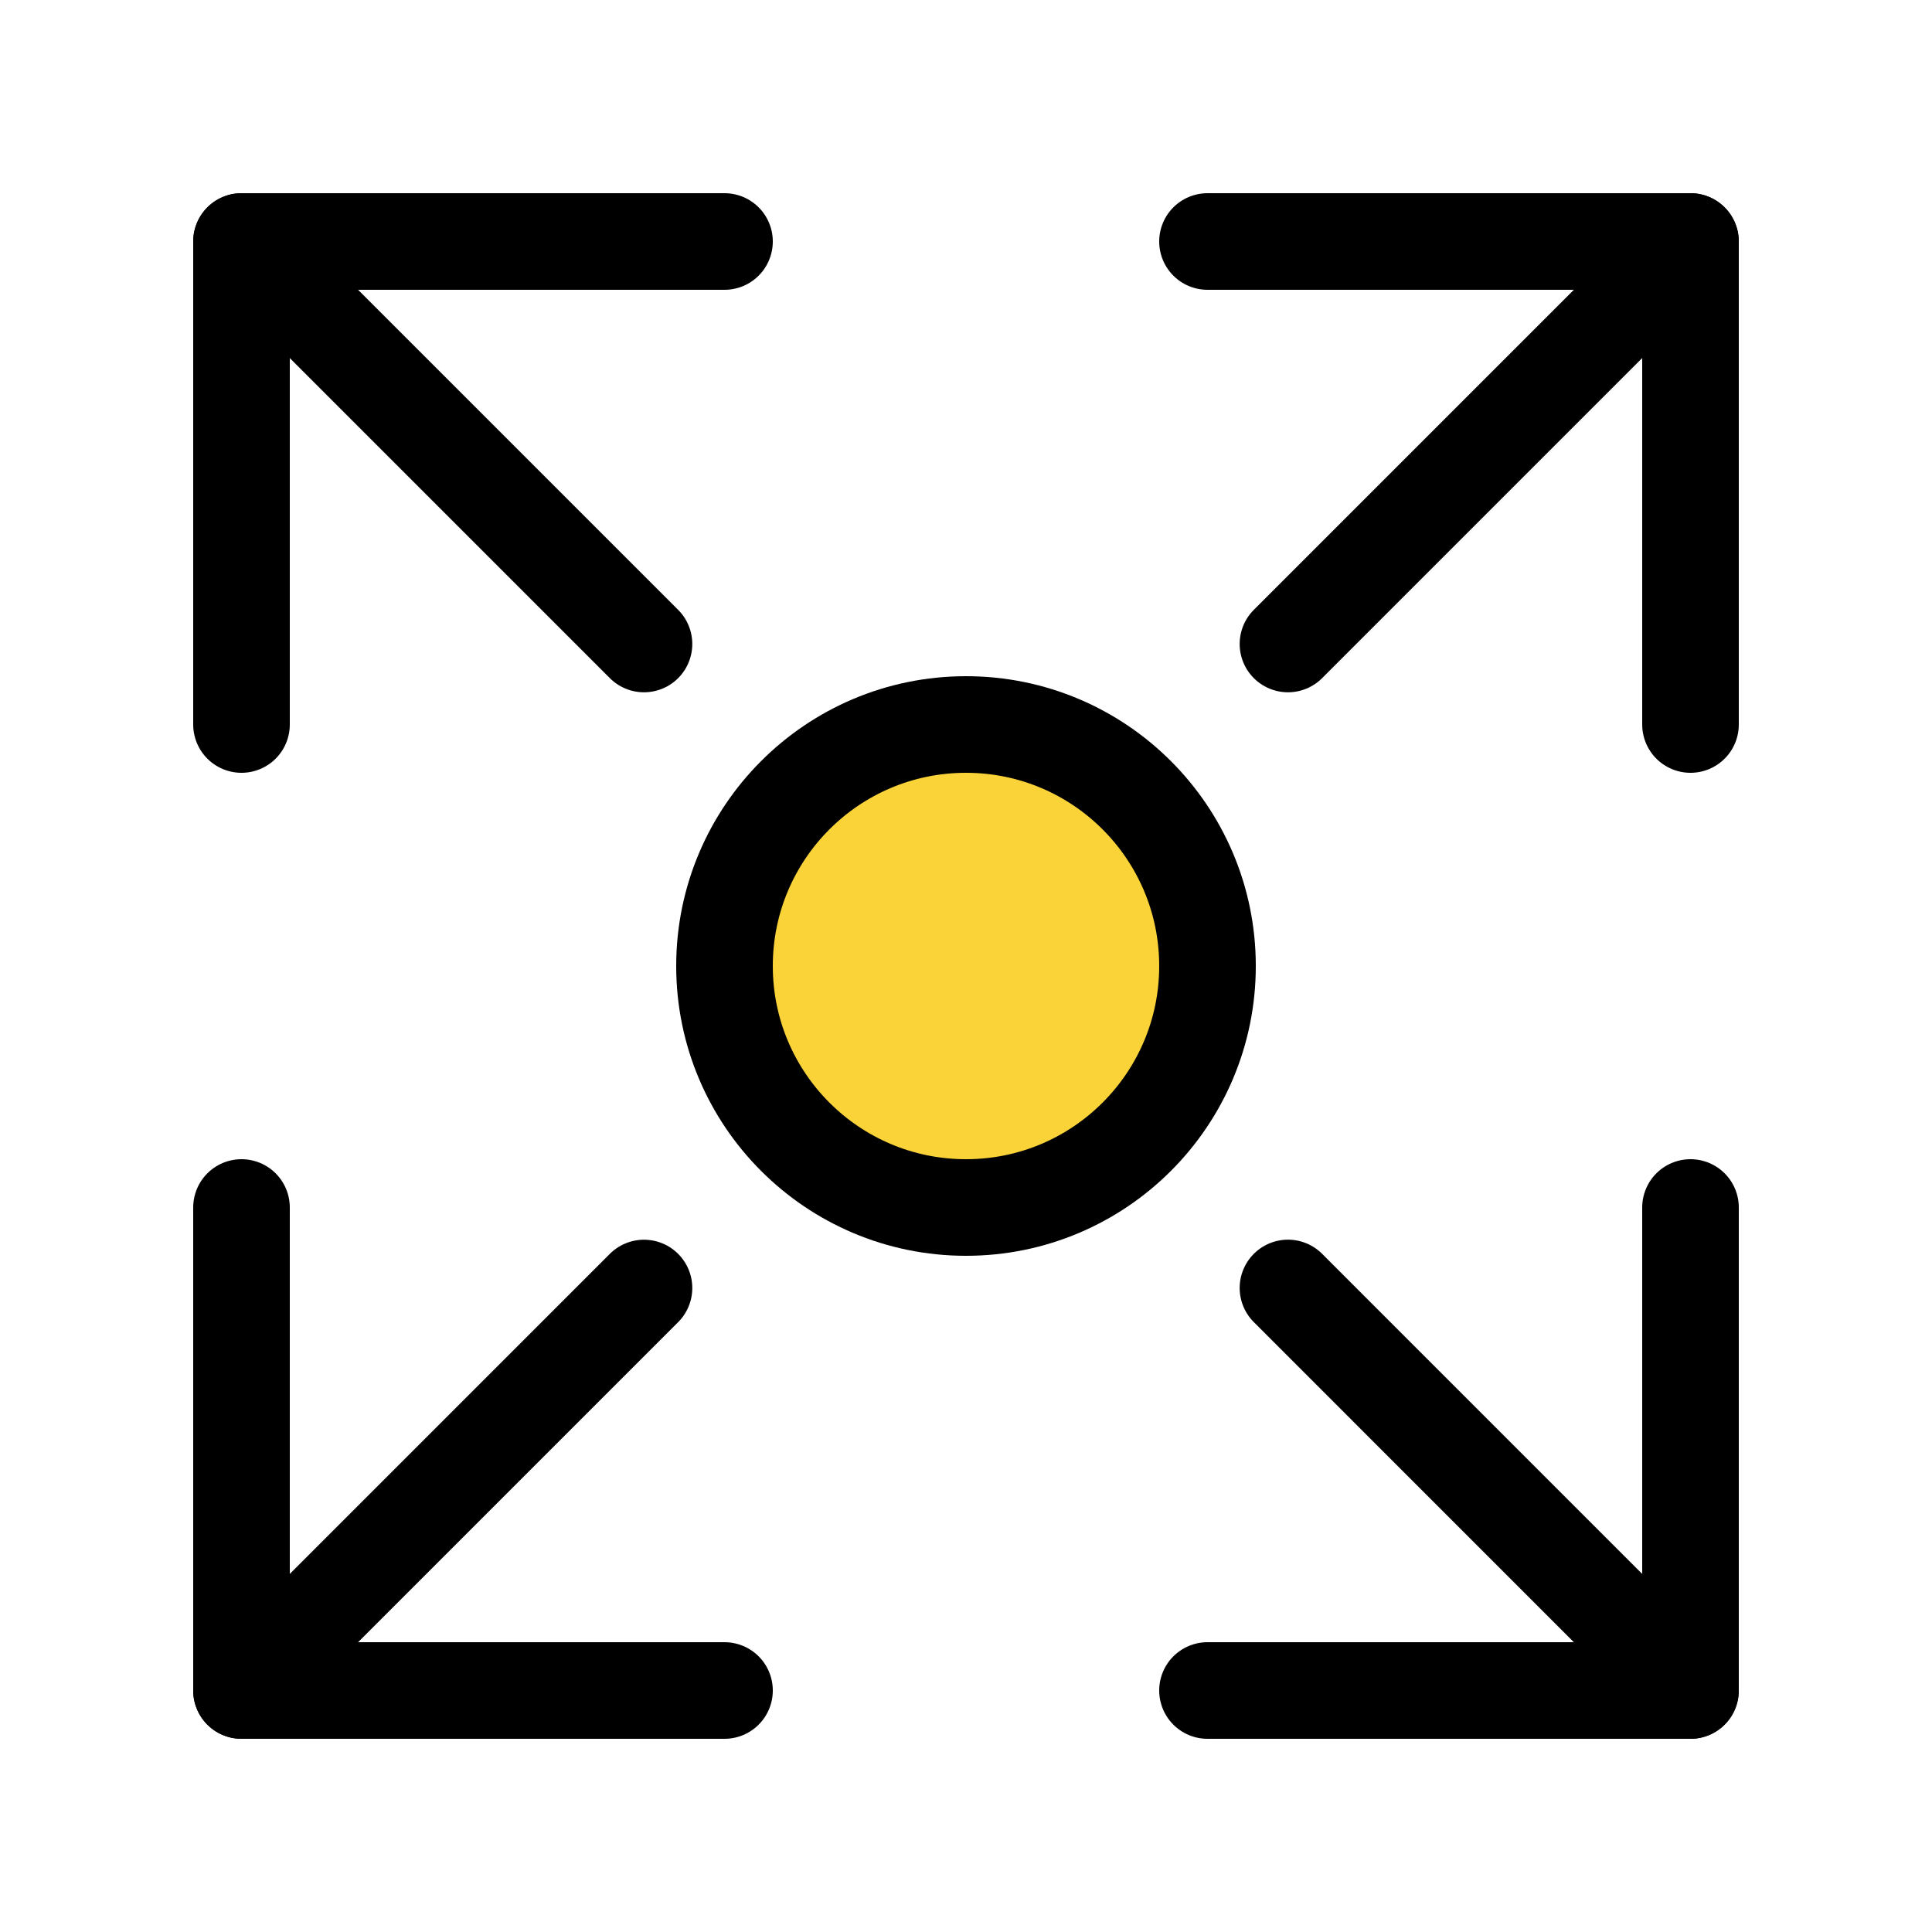 <svg width="40" height="40" viewBox="0 0 40 40" fill="none" xmlns="http://www.w3.org/2000/svg">
<path d="M25 20C25 22.761 22.761 25 20 25C17.239 25 15 22.761 15 20C15 17.239 17.239 15 20 15C22.761 15 25 17.239 25 20Z" fill="#FAD338" stroke="black" stroke-width="2" stroke-linecap="round" stroke-linejoin="round"/>
<path d="M25 5L35 5L35 15" stroke="black" stroke-width="2" stroke-linecap="round" stroke-linejoin="round"/>
<path d="M26.666 13.333L34.999 5" stroke="black" stroke-width="2" stroke-linecap="round" stroke-linejoin="round"/>
<path d="M15 5L5 5L5 15" stroke="black" stroke-width="2" stroke-linecap="round" stroke-linejoin="round"/>
<path d="M13.333 13.333L5 5" stroke="black" stroke-width="2" stroke-linecap="round" stroke-linejoin="round"/>
<path d="M25 35L35 35L35 25" stroke="black" stroke-width="2" stroke-linecap="round" stroke-linejoin="round"/>
<path d="M26.666 26.666L34.999 35" stroke="black" stroke-width="2" stroke-linecap="round" stroke-linejoin="round"/>
<path d="M15 35L5 35L5 25" stroke="black" stroke-width="2" stroke-linecap="round" stroke-linejoin="round"/>
<path d="M13.333 26.667L5 35" stroke="black" stroke-width="2" stroke-linecap="round" stroke-linejoin="round"/>
</svg>
